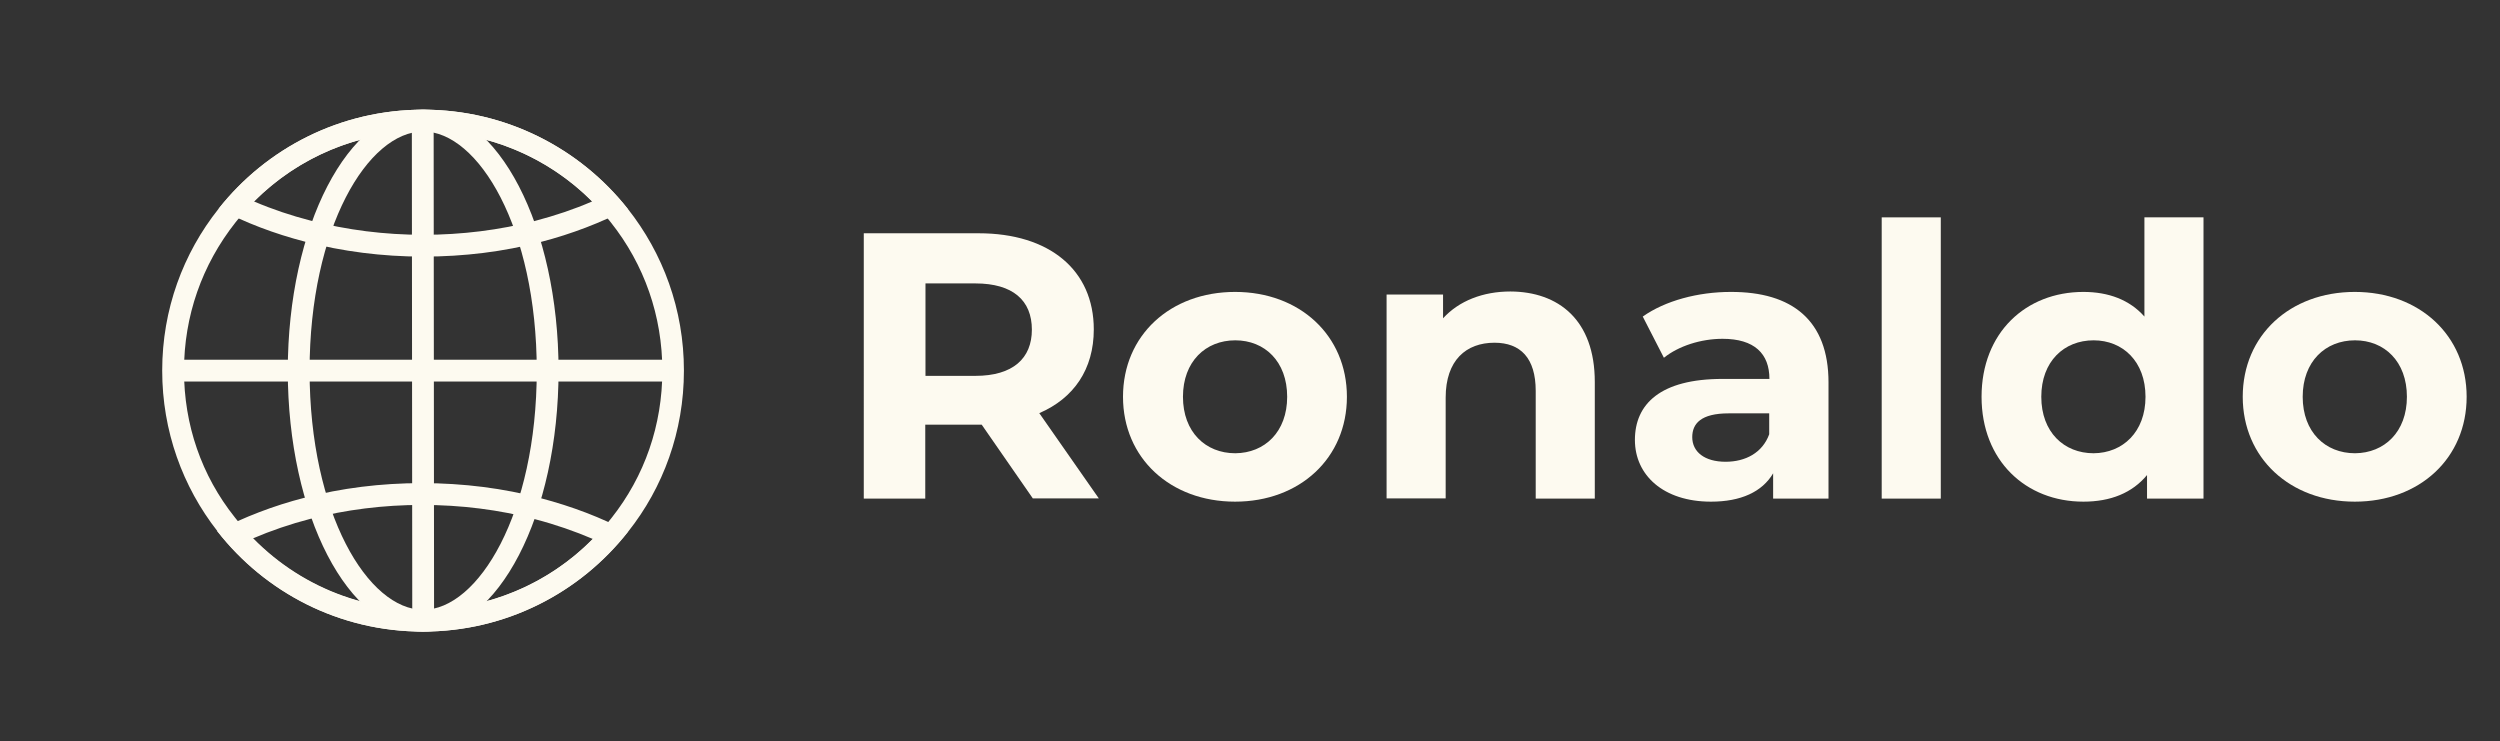 <?xml version="1.0" encoding="utf-8"?>
<!-- Generator: Adobe Illustrator 24.0.0, SVG Export Plug-In . SVG Version: 6.00 Build 0)  -->
<svg version="1.1" id="Capa_2" xmlns="http://www.w3.org/2000/svg" xmlns:xlink="http://www.w3.org/1999/xlink" x="0px" y="0px"
	 viewBox="0 0 114.67 34" style="enable-background:new 0 0 114.67 34;" xml:space="preserve">
<rect x="0" y="0" width="114.67" height="34" fill="#333333" stroke="none"/>
<style type="text/css">
	.st0{fill:#FDFAF0;}
	.st1{fill:none;stroke:#FDFAF0;stroke-miterlimit:10;}
</style>
<g>
	<path class="st0" d="M19.41,6.03c3.37,0,6.51,1.52,8.6,4.16c1.55,1.95,2.37,4.31,2.37,6.81c0,2.5-0.81,4.84-2.34,6.77
		c-2.1,2.66-5.24,4.19-8.62,4.19c-3.4,0-6.55-1.54-8.65-4.23C9.24,21.81,8.44,19.48,8.44,17c0-2.5,0.82-4.85,2.37-6.81
		C12.9,7.55,16.03,6.03,19.41,6.03 M19.41,5.03c-3.8,0-7.19,1.77-9.38,4.54C8.4,11.62,7.44,14.19,7.44,17
		c0,2.77,0.94,5.33,2.53,7.36c2.19,2.81,5.6,4.61,9.43,4.61c3.82,0,7.22-1.79,9.41-4.58c1.61-2.03,2.56-4.6,2.56-7.39
		c0-2.81-0.96-5.38-2.58-7.43C26.6,6.81,23.21,5.03,19.41,5.03L19.41,5.03z"/>
</g>
<g>
	<path class="st0" d="M19.41,6.03c2.94,0,5.71,1.16,7.75,3.21c-0.83,0.36-1.7,0.65-2.61,0.89c-1.63,0.42-3.36,0.64-5.14,0.64
		c-1.76,0-3.5-0.22-5.16-0.65c-0.89-0.23-1.76-0.52-2.6-0.88C13.7,7.19,16.46,6.03,19.41,6.03 M19.41,5.03
		c-3.8,0-7.19,1.77-9.38,4.54c1.21,0.64,2.55,1.15,3.98,1.52c1.69,0.44,3.51,0.68,5.4,0.68c1.89,0,3.7-0.23,5.39-0.67
		c1.43-0.37,2.77-0.89,3.99-1.52C26.6,6.81,23.21,5.03,19.41,5.03L19.41,5.03z"/>
</g>
<g>
	<path class="st0" d="M19.35,23.16c1.8,0,3.55,0.22,5.21,0.66c0.92,0.24,1.81,0.55,2.63,0.9c-2.05,2.08-4.83,3.25-7.79,3.25
		c-2.98,0-5.76-1.18-7.81-3.27c0.84-0.36,1.72-0.66,2.64-0.9C15.85,23.38,17.58,23.16,19.35,23.16 M19.35,22.16
		c-1.89,0-3.7,0.23-5.38,0.67c-1.44,0.37-2.78,0.89-4.01,1.53c2.19,2.81,5.6,4.61,9.43,4.61c3.82,0,7.22-1.79,9.41-4.58
		c-1.21-0.65-2.56-1.16-4-1.54C23.11,22.4,21.27,22.16,19.35,22.16L19.35,22.16z"/>
</g>
<g>
	<path class="st0" d="M19.41,6.03c2.52,0,5.21,4.41,5.21,10.97s-2.69,10.97-5.21,10.97S14.2,23.56,14.2,17S16.89,6.03,19.41,6.03
		 M19.41,5.03c-3.43,0-6.21,5.36-6.21,11.97s2.78,11.97,6.21,11.97s6.21-5.36,6.21-11.97S22.83,5.03,19.41,5.03L19.41,5.03z"/>
</g>
<line class="st1" x1="19.39" y1="5.22" x2="19.41" y2="28.71"/>
<line class="st1" x1="8" y1="17" x2="30.72" y2="17"/>
<g>
	<path class="st0" d="M47.38,22.87l-2.35-3.39h-0.14h-2.45v3.39h-2.82V10.7h5.27c3.25,0,5.28,1.69,5.28,4.41
		c0,1.83-0.92,3.16-2.5,3.84l2.73,3.91H47.38z M44.74,13h-2.29v4.24h2.29c1.72,0,2.59-0.8,2.59-2.12C47.33,13.78,46.46,13,44.74,13z
		"/>
	<path class="st0" d="M51.51,18.2c0-2.82,2.17-4.81,5.14-4.81c2.97,0,5.13,2,5.13,4.81s-2.16,4.81-5.13,4.81
		C53.68,23.01,51.51,21.01,51.51,18.2z M59.04,18.2c0-1.62-1.03-2.59-2.38-2.59c-1.36,0-2.4,0.97-2.4,2.59s1.04,2.59,2.4,2.59
		C58.01,20.78,59.04,19.81,59.04,18.2z"/>
	<path class="st0" d="M73.15,17.52v5.35h-2.71v-4.94c0-1.51-0.7-2.21-1.89-2.21c-1.3,0-2.24,0.8-2.24,2.52v4.62h-2.71v-9.35h2.59
		v1.09c0.73-0.8,1.83-1.23,3.09-1.23C71.48,13.38,73.15,14.67,73.15,17.52z"/>
	<path class="st0" d="M83.87,17.54v5.33h-2.54v-1.16c-0.5,0.85-1.48,1.3-2.85,1.3c-2.19,0-3.49-1.22-3.49-2.83
		c0-1.65,1.17-2.8,4.02-2.8h2.15c0-1.16-0.69-1.84-2.15-1.84c-0.99,0-2.02,0.33-2.69,0.87l-0.97-1.89c1.03-0.73,2.54-1.13,4.03-1.13
		C82.21,13.38,83.87,14.7,83.87,17.54z M81.15,19.92v-0.96h-1.86c-1.27,0-1.67,0.47-1.67,1.09c0,0.68,0.57,1.13,1.53,1.13
		C80.06,21.18,80.84,20.77,81.15,19.92z"/>
	<path class="st0" d="M86.31,9.97h2.71v12.9h-2.71V9.97z"/>
	<path class="st0" d="M101.07,9.97v12.9h-2.59v-1.08c-0.68,0.82-1.67,1.22-2.92,1.22c-2.64,0-4.67-1.88-4.67-4.81
		c0-2.94,2.03-4.81,4.67-4.81c1.15,0,2.12,0.36,2.8,1.13V9.97H101.07z M98.41,18.2c0-1.62-1.04-2.59-2.38-2.59
		c-1.36,0-2.4,0.97-2.4,2.59s1.04,2.59,2.4,2.59C97.37,20.78,98.41,19.81,98.41,18.2z"/>
	<path class="st0" d="M102.87,18.2c0-2.82,2.17-4.81,5.14-4.81c2.97,0,5.13,2,5.13,4.81s-2.15,4.81-5.13,4.81
		C105.04,23.01,102.87,21.01,102.87,18.2z M110.4,18.2c0-1.62-1.03-2.59-2.38-2.59c-1.36,0-2.4,0.97-2.4,2.59s1.04,2.59,2.4,2.59
		C109.37,20.78,110.4,19.81,110.4,18.2z"/>
</g>
<g>
</g>
<g>
</g>
<g>
</g>
<g>
</g>
<g>
</g>
<g>
</g>
</svg>
